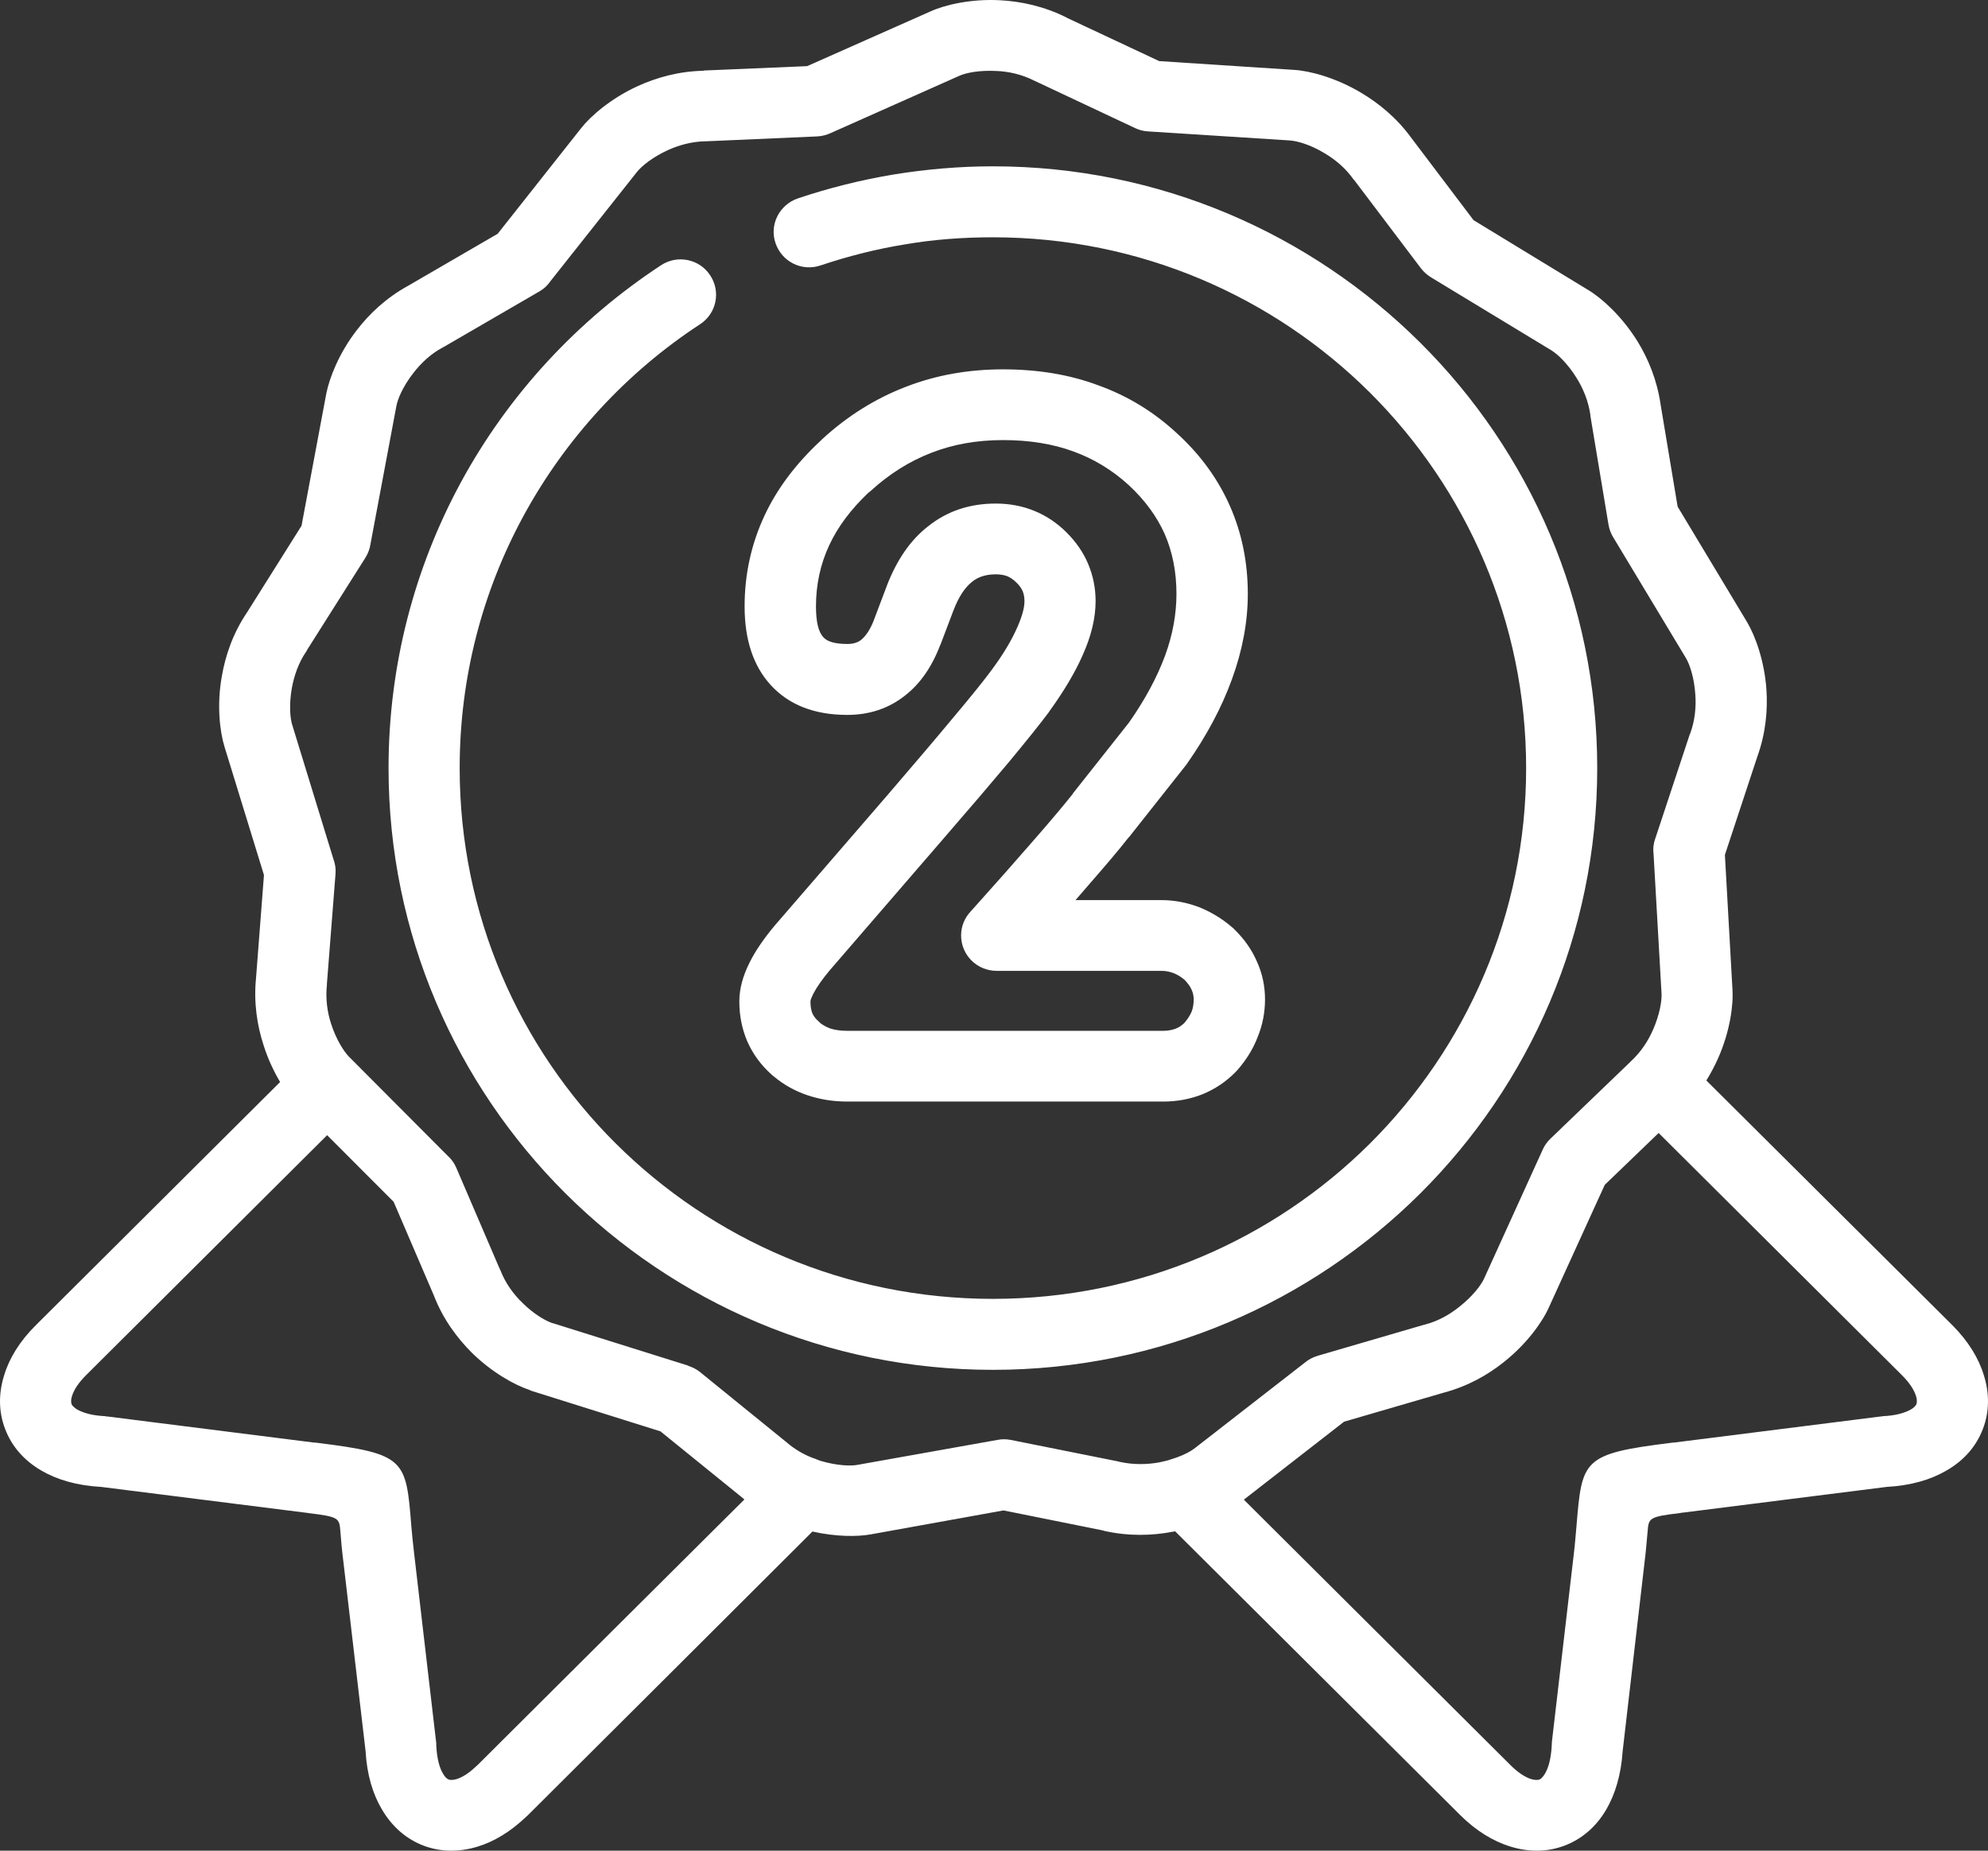 <svg width="58" height="54" viewBox="0 0 58 54" fill="none" xmlns="http://www.w3.org/2000/svg">
<rect x="0" y="0" width="58" height="54" fill="#333333" stroke="none"/>
<path d="M15.396 52.97C15.377 52.989 15.351 53.008 15.332 53.028C14.887 53.451 14.416 53.733 13.94 53.88C13.398 54.047 12.857 54.041 12.361 53.855C11.871 53.669 11.446 53.316 11.143 52.797C10.879 52.355 10.704 51.784 10.666 51.098L10.021 45.592C9.976 45.245 9.95 44.944 9.931 44.688C9.899 44.297 9.899 44.258 8.99 44.149C8.958 44.143 8.926 44.136 8.9 44.136L2.952 43.386C2.243 43.348 1.663 43.175 1.212 42.912C0.69 42.611 0.335 42.188 0.149 41.694C-0.038 41.207 -0.051 40.668 0.123 40.123C0.271 39.63 0.58 39.13 1.038 38.675L8.172 31.572C7.991 31.264 7.817 30.905 7.689 30.495C7.502 29.924 7.399 29.258 7.469 28.546L7.701 25.533L6.548 21.783C6.413 21.341 6.322 20.565 6.471 19.738C6.574 19.136 6.793 18.482 7.205 17.873L8.797 15.341L9.519 11.488C9.609 11.027 9.892 10.302 10.408 9.635C10.775 9.155 11.272 8.687 11.903 8.341L14.52 6.821L16.956 3.738C17.239 3.379 17.832 2.866 18.605 2.513C19.153 2.263 19.804 2.078 20.526 2.065V2.058L23.548 1.93L27.144 0.334C27.563 0.142 28.33 -0.038 29.174 0.007C29.793 0.039 30.469 0.186 31.12 0.513L31.14 0.526L33.82 1.783L37.751 2.039C38.209 2.065 38.963 2.263 39.698 2.699C40.22 3.007 40.748 3.437 41.167 4.013L42.991 6.424L46.348 8.469C46.741 8.706 47.321 9.232 47.772 9.956C48.088 10.469 48.346 11.091 48.449 11.809L48.945 14.783L50.969 18.148C51.207 18.546 51.478 19.283 51.536 20.123C51.575 20.719 51.517 21.392 51.272 22.072L50.324 24.944L50.544 28.86C50.576 29.322 50.473 30.091 50.131 30.867C50.034 31.085 49.918 31.309 49.783 31.527L56.968 38.675C57.42 39.13 57.729 39.63 57.877 40.123C58.051 40.668 58.038 41.207 57.851 41.694C57.664 42.188 57.31 42.611 56.782 42.912C56.331 43.175 55.751 43.348 55.042 43.386L49.1 44.136C49.074 44.136 49.042 44.143 49.01 44.149C48.101 44.258 48.101 44.297 48.069 44.688C48.043 44.944 48.024 45.245 47.979 45.592L47.341 51.098C47.295 51.791 47.121 52.355 46.864 52.797C46.561 53.316 46.136 53.669 45.639 53.855C45.143 54.041 44.608 54.047 44.067 53.88C43.564 53.727 43.062 53.419 42.604 52.964L34.284 44.681C34.265 44.688 34.239 44.688 34.214 44.694C33.614 44.81 32.925 44.829 32.216 44.669L32.177 44.656L29.277 44.072L25.404 44.771C25.017 44.842 24.386 44.842 23.703 44.688C20.932 47.451 18.167 50.214 15.396 52.97ZM21.718 43.752C21.679 43.72 21.64 43.688 21.602 43.656L19.269 41.765L15.512 40.585C15.493 40.579 15.473 40.572 15.454 40.559C15.009 40.412 14.358 40.047 13.778 39.483C13.34 39.047 12.928 38.495 12.664 37.816L12.651 37.784L11.484 35.066L9.544 33.123L2.507 40.13C2.295 40.342 2.159 40.547 2.101 40.733C2.069 40.829 2.069 40.912 2.088 40.97C2.108 41.021 2.166 41.072 2.256 41.13C2.443 41.233 2.72 41.309 3.081 41.322V41.329C3.107 41.329 3.132 41.329 3.165 41.335L9.158 42.092C9.184 42.092 9.216 42.092 9.242 42.098C11.832 42.419 11.845 42.585 12 44.521C12.019 44.745 12.045 45.015 12.084 45.342L12.728 50.867C12.728 50.887 12.728 50.912 12.728 50.931C12.747 51.303 12.818 51.579 12.928 51.758C12.979 51.848 13.037 51.906 13.095 51.925C13.147 51.944 13.224 51.938 13.321 51.912C13.495 51.855 13.682 51.739 13.875 51.553C13.894 51.541 13.907 51.521 13.927 51.508C16.524 48.919 19.121 46.335 21.718 43.752ZM34.323 17.328C34.323 16.687 34.207 16.104 33.981 15.584C33.749 15.065 33.401 14.591 32.931 14.155C32.454 13.719 31.919 13.392 31.32 13.174C30.714 12.95 30.025 12.841 29.264 12.841C28.504 12.841 27.808 12.963 27.17 13.213C26.538 13.456 25.945 13.828 25.398 14.328C25.378 14.347 25.359 14.36 25.34 14.373C24.831 14.854 24.444 15.366 24.192 15.911C23.935 16.463 23.806 17.059 23.806 17.693C23.806 18.142 23.877 18.443 24.025 18.597C24.141 18.726 24.373 18.79 24.721 18.79C24.889 18.79 25.017 18.751 25.12 18.674C25.262 18.559 25.391 18.366 25.494 18.097L25.881 17.072C26.171 16.328 26.564 15.757 27.073 15.36C27.634 14.911 28.291 14.693 29.052 14.693C29.451 14.693 29.825 14.764 30.173 14.905C30.521 15.046 30.837 15.257 31.114 15.533L31.12 15.54C31.391 15.809 31.604 16.116 31.745 16.45C31.893 16.802 31.964 17.161 31.964 17.54C31.964 18.027 31.842 18.552 31.584 19.123C31.365 19.623 31.036 20.174 30.605 20.77L30.598 20.783C30.334 21.136 29.947 21.617 29.438 22.232C28.955 22.809 28.298 23.578 27.46 24.546L24.199 28.322C23.98 28.585 23.825 28.809 23.729 28.995C23.677 29.104 23.645 29.174 23.645 29.219C23.645 29.36 23.664 29.482 23.703 29.572C23.741 29.655 23.799 29.732 23.89 29.809C23.902 29.822 23.922 29.835 23.935 29.854C24.018 29.918 24.115 29.969 24.218 30.008C24.354 30.053 24.521 30.078 24.721 30.078H33.936C34.078 30.078 34.201 30.053 34.304 30.014C34.394 29.976 34.478 29.924 34.555 29.848C34.652 29.732 34.723 29.623 34.768 29.514C34.806 29.412 34.826 29.296 34.826 29.162C34.826 29.059 34.806 28.969 34.768 28.886C34.729 28.79 34.658 28.694 34.568 28.598C34.458 28.501 34.349 28.437 34.233 28.392C34.13 28.354 34.014 28.328 33.885 28.328H29.077C28.504 28.328 28.04 27.867 28.04 27.296C28.04 27.027 28.143 26.783 28.317 26.598C29.026 25.809 29.644 25.11 30.166 24.508C30.682 23.918 31.056 23.469 31.301 23.162H31.294L32.938 21.084C33.414 20.405 33.762 19.751 33.994 19.123C34.214 18.52 34.323 17.918 34.323 17.328ZM35.883 14.764C36.231 15.552 36.405 16.411 36.405 17.328C36.405 18.142 36.25 18.976 35.941 19.822C35.644 20.642 35.206 21.463 34.632 22.283L34.594 22.334L32.931 24.437H32.925C32.641 24.803 32.242 25.27 31.732 25.854L31.378 26.264H33.885C34.265 26.264 34.632 26.335 35 26.476C35.328 26.61 35.644 26.796 35.934 27.046C35.96 27.065 35.992 27.091 36.018 27.123C36.308 27.405 36.521 27.713 36.669 28.053C36.83 28.405 36.907 28.777 36.907 29.162C36.907 29.54 36.836 29.912 36.688 30.271C36.559 30.604 36.366 30.918 36.115 31.207C36.095 31.232 36.069 31.258 36.044 31.284C35.76 31.572 35.438 31.784 35.077 31.931C34.716 32.072 34.342 32.142 33.936 32.142H24.721C24.302 32.142 23.909 32.078 23.535 31.95C23.187 31.828 22.871 31.655 22.588 31.418C22.562 31.399 22.536 31.38 22.517 31.36C22.208 31.085 21.969 30.764 21.802 30.386C21.647 30.021 21.57 29.636 21.57 29.219C21.57 28.854 21.673 28.469 21.879 28.066C22.047 27.732 22.291 27.38 22.601 27.008L25.887 23.206C26.635 22.334 27.286 21.572 27.834 20.911C28.356 20.29 28.723 19.834 28.929 19.552C29.271 19.091 29.522 18.668 29.683 18.296C29.818 17.988 29.889 17.738 29.889 17.54C29.889 17.43 29.87 17.334 29.838 17.251C29.799 17.168 29.741 17.078 29.651 16.995C29.573 16.918 29.483 16.854 29.393 16.815C29.296 16.777 29.18 16.758 29.052 16.758C28.774 16.758 28.542 16.828 28.362 16.975C28.149 17.142 27.969 17.418 27.821 17.802L27.801 17.854L27.434 18.822L27.428 18.828C27.183 19.469 26.841 19.956 26.403 20.296C25.926 20.674 25.359 20.86 24.721 20.86C23.767 20.86 23.02 20.572 22.485 19.988C21.982 19.437 21.724 18.674 21.724 17.693C21.724 16.758 21.918 15.873 22.304 15.046C22.672 14.257 23.219 13.533 23.935 12.866C23.954 12.847 23.973 12.828 23.993 12.809C24.727 12.136 25.539 11.629 26.422 11.289C27.312 10.943 28.259 10.777 29.264 10.777C30.257 10.777 31.185 10.924 32.029 11.238C32.892 11.546 33.659 12.014 34.336 12.642C35.019 13.264 35.535 13.975 35.883 14.764ZM19.288 7.738C19.765 7.424 20.41 7.558 20.719 8.033C21.035 8.507 20.906 9.148 20.423 9.462C18.277 10.866 16.498 12.796 15.267 15.065C14.081 17.251 13.411 19.751 13.411 22.412C13.411 26.694 15.151 30.566 17.967 33.367C20.783 36.168 24.669 37.899 28.968 37.899C33.266 37.899 37.152 36.168 39.968 33.367C42.778 30.566 44.525 26.687 44.525 22.412C44.525 18.129 42.778 14.257 39.968 11.456C37.152 8.655 33.266 6.924 28.968 6.924C28.085 6.924 27.234 6.988 26.416 7.129C25.572 7.264 24.747 7.475 23.941 7.744C23.4 7.93 22.813 7.642 22.627 7.097C22.44 6.558 22.736 5.975 23.277 5.789C24.173 5.488 25.114 5.251 26.081 5.09C27.028 4.937 27.995 4.853 28.968 4.853C33.833 4.853 38.241 6.821 41.438 10.001C44.628 13.174 46.599 17.565 46.599 22.412C46.599 27.258 44.628 31.642 41.438 34.822C38.241 38.002 33.833 39.97 28.968 39.97C24.102 39.97 19.694 38.002 16.498 34.822C13.308 31.642 11.336 27.258 11.336 22.412C11.336 19.405 12.096 16.572 13.437 14.091C14.829 11.52 16.846 9.341 19.288 7.738ZM10.279 30.931C10.286 30.937 10.299 30.95 10.305 30.957L13.069 33.732C13.173 33.822 13.256 33.944 13.314 34.078L14.558 36.976C14.571 37.002 14.584 37.027 14.597 37.059C14.745 37.444 14.983 37.764 15.235 38.008C15.563 38.335 15.892 38.527 16.105 38.604L16.137 38.611L20.081 39.848V39.854C20.203 39.893 20.319 39.95 20.423 40.034L22.949 42.085C23.187 42.29 23.445 42.438 23.709 42.54C23.748 42.553 23.793 42.566 23.832 42.585C23.87 42.604 23.915 42.617 23.954 42.63C24.418 42.765 24.824 42.784 25.037 42.739L29.097 42.015C29.226 41.989 29.354 41.989 29.49 42.015L32.59 42.636C32.615 42.643 32.648 42.649 32.673 42.656C33.079 42.745 33.479 42.733 33.827 42.669C33.956 42.643 34.085 42.611 34.194 42.572C34.239 42.559 34.284 42.54 34.33 42.527C34.562 42.444 34.736 42.348 34.839 42.271L38.054 39.771C38.164 39.675 38.299 39.604 38.447 39.559L41.541 38.656L41.573 38.649C41.966 38.547 42.308 38.348 42.585 38.123C42.965 37.822 43.21 37.502 43.3 37.303L45.008 33.546C45.059 33.431 45.13 33.328 45.227 33.232L47.521 31.027C47.534 31.014 47.553 30.995 47.566 30.982C47.876 30.7 48.088 30.367 48.23 30.04C48.423 29.598 48.488 29.2 48.475 28.982L48.243 24.924C48.224 24.777 48.236 24.63 48.288 24.482L49.3 21.424L49.313 21.399C49.454 21.014 49.487 20.616 49.461 20.264C49.429 19.777 49.3 19.392 49.19 19.206L47.083 15.706C47.005 15.584 46.954 15.456 46.928 15.309L46.4 12.136V12.11C46.342 11.7 46.187 11.334 46 11.033C45.742 10.616 45.452 10.341 45.266 10.225L41.779 8.11C41.657 8.039 41.541 7.943 41.45 7.821L39.511 5.257L39.491 5.238C39.253 4.898 38.944 4.648 38.641 4.469C38.228 4.219 37.842 4.11 37.616 4.097L33.492 3.834C33.369 3.828 33.24 3.796 33.118 3.738L30.257 2.392C30.231 2.379 30.199 2.366 30.173 2.353C29.805 2.167 29.419 2.084 29.071 2.071C28.581 2.045 28.188 2.122 27.988 2.212L24.244 3.879C24.122 3.937 23.98 3.975 23.832 3.981L20.616 4.122H20.584C20.178 4.129 19.797 4.238 19.475 4.385C19.031 4.59 18.721 4.847 18.586 5.014L16.053 8.212C15.976 8.328 15.866 8.43 15.731 8.507L12.947 10.123L12.921 10.136C12.56 10.328 12.277 10.603 12.058 10.886C11.755 11.277 11.6 11.642 11.562 11.86L10.808 15.879C10.788 16.02 10.737 16.148 10.659 16.277L8.964 18.956C8.958 18.976 8.945 18.995 8.932 19.014C8.7 19.354 8.578 19.732 8.513 20.084C8.43 20.565 8.462 20.969 8.533 21.174L9.725 25.059C9.776 25.194 9.802 25.341 9.789 25.495L9.538 28.7V28.732C9.493 29.149 9.551 29.54 9.66 29.873C9.809 30.335 10.028 30.674 10.182 30.835L10.279 30.931ZM48.391 33.059L46.819 34.572L45.188 38.149C45.001 38.572 44.544 39.213 43.88 39.739C43.41 40.117 42.823 40.45 42.121 40.636L39.214 41.483L36.289 43.758L44.073 51.508C44.286 51.72 44.492 51.855 44.673 51.912C44.769 51.938 44.853 51.944 44.911 51.925C44.963 51.906 45.014 51.848 45.072 51.758C45.182 51.573 45.253 51.297 45.272 50.931C45.272 50.912 45.272 50.887 45.279 50.867H45.272L45.916 45.342C45.955 45.015 45.974 44.745 45.994 44.528C46.155 42.585 46.168 42.419 48.765 42.098C48.791 42.092 48.816 42.092 48.842 42.092L54.835 41.335C54.861 41.329 54.893 41.329 54.919 41.329V41.322C55.286 41.309 55.557 41.233 55.744 41.13C55.834 41.079 55.892 41.021 55.912 40.97C55.931 40.912 55.931 40.829 55.899 40.733C55.841 40.547 55.705 40.342 55.493 40.13L48.391 33.059Z" fill="white"/>
</svg>
